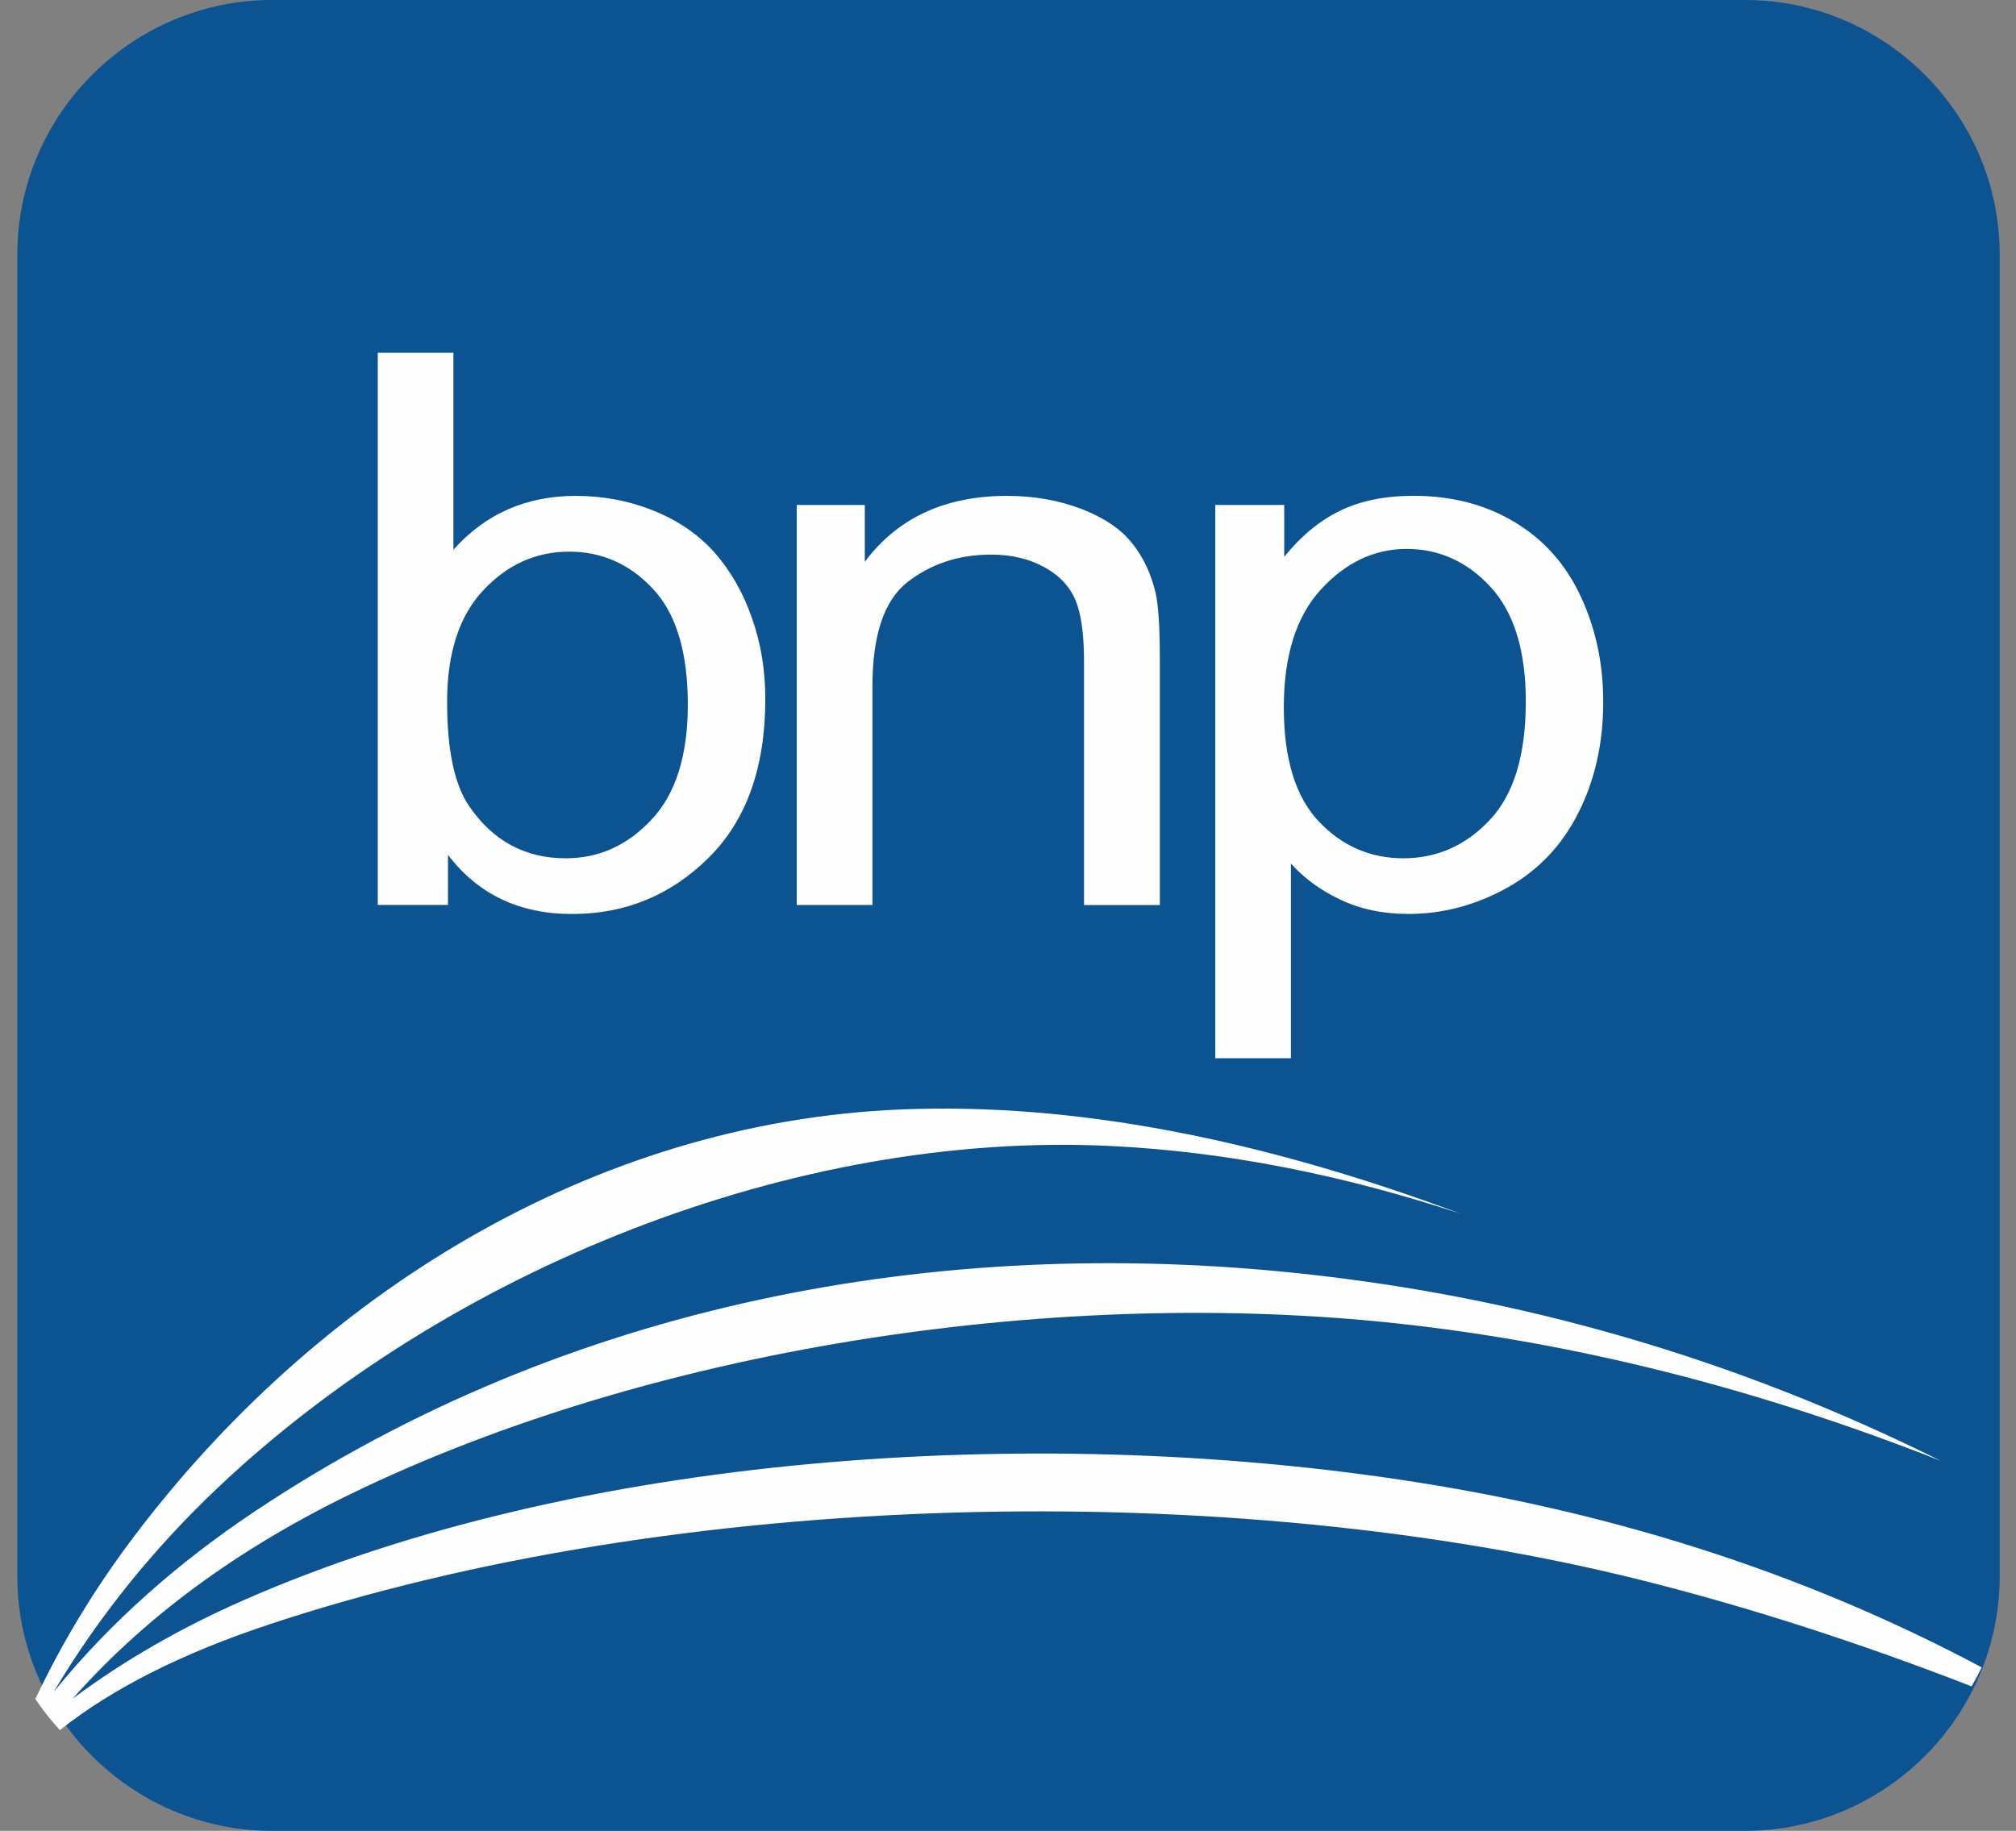 <svg width="120" height="109" viewBox="0 0 120 109" fill="none" xmlns="http://www.w3.org/2000/svg">
<rect x="0" y="0" width="120" height="109" fill="#808080" stroke="none"/>
<path fill-rule="evenodd" clip-rule="evenodd" d="M16.192 0H103.868C112.209 0 119.03 6.824 119.03 15.162V93.838C119.03 102.176 112.205 109 103.868 109H16.192C7.855 109 1.03 102.176 1.03 93.838V15.162C1.03 6.824 7.855 0 16.192 0Z" fill="#0C5391"/>
<path fill-rule="evenodd" clip-rule="evenodd" d="M117.957 99.266C117.773 99.652 117.572 100.026 117.355 100.397C110.88 97.88 104.42 95.773 97.977 94.142C73.11 87.86 40.194 88.656 15.925 96.742C10.962 98.396 6.781 100.452 3.563 103C3.03 102.421 2.544 101.803 2.103 101.149C3.716 97.746 5.641 94.583 7.872 91.614C18.705 77.187 35.195 66.785 53.691 66.049C63.91 65.643 74.963 67.782 86.944 72.26C79.93 69.944 73.013 68.573 66.209 68.231C47.215 67.273 26.625 75.643 12.972 88.565C9.136 92.197 5.87 96.237 3.202 100.716C6.608 96.529 10.665 92.976 15.239 89.932C33.686 77.648 55.709 73.477 77.551 75.832C90.486 77.226 103.157 80.81 115.518 86.97C104.541 82.638 93.76 79.936 83.168 78.79C63.288 76.643 39.745 80.03 21.654 88.569C14.845 91.783 8.968 95.879 4.326 101.129C7.471 98.786 10.869 96.868 14.464 95.284C34.493 86.458 61.611 84.824 83.365 88.097C95.405 89.897 106.996 93.425 117.957 99.266Z" fill="#FEFEFE"/>
<path fill-rule="evenodd" clip-rule="evenodd" d="M26.666 53.875H22.485V21H26.989V32.728C28.894 30.59 31.326 29.522 34.273 29.522C35.914 29.522 37.464 29.82 38.925 30.412C40.386 30.999 41.584 31.834 42.535 32.898C43.477 33.971 44.22 35.254 44.751 36.772C45.29 38.282 45.554 39.894 45.554 41.611C45.554 45.699 44.424 48.853 42.168 51.078C39.919 53.306 37.208 54.415 34.053 54.415C30.915 54.415 28.455 53.243 26.666 50.895V53.875ZM26.614 41.789C26.614 44.646 27.049 46.704 27.912 47.975C29.329 50.057 31.254 51.098 33.674 51.098C35.651 51.098 37.352 50.331 38.785 48.793C40.223 47.264 40.942 44.98 40.942 41.944C40.942 38.838 40.251 36.541 38.873 35.064C37.495 33.586 35.83 32.843 33.882 32.843C31.905 32.843 30.204 33.609 28.77 35.139C27.332 36.669 26.614 38.889 26.614 41.789ZM47.423 53.875V30.062H51.476V33.447C53.433 30.829 56.256 29.522 59.942 29.522C61.551 29.522 63.02 29.784 64.362 30.296C65.712 30.817 66.714 31.492 67.381 32.334C68.056 33.169 68.519 34.166 68.791 35.314C68.955 36.065 69.038 37.372 69.038 39.239V53.883H64.526V39.386C64.526 37.749 64.354 36.514 64.003 35.695C63.651 34.885 63.029 34.233 62.138 33.753C61.239 33.264 60.197 33.018 58.991 33.018C57.066 33.018 55.417 33.57 54.016 34.654C52.622 35.751 51.931 37.817 51.931 40.872V53.879H47.423V53.875ZM72.337 63V30.062H76.442V33.153C77.408 31.945 78.502 31.031 79.725 30.427C80.938 29.823 82.416 29.518 84.153 29.518C86.429 29.518 88.43 30.046 90.163 31.087C91.908 32.136 93.214 33.614 94.096 35.52C94.987 37.427 95.43 39.517 95.43 41.789C95.43 44.225 94.943 46.422 93.96 48.372C92.986 50.323 91.569 51.817 89.704 52.858C87.839 53.891 85.882 54.411 83.83 54.411C82.324 54.411 80.982 54.129 79.784 53.561C78.586 52.993 77.612 52.274 76.841 51.411V63H72.337ZM76.418 42.103C76.418 45.166 77.109 47.431 78.495 48.901C79.88 50.363 81.565 51.098 83.53 51.098C85.531 51.098 87.248 50.339 88.677 48.817C90.107 47.304 90.822 44.952 90.822 41.766C90.822 38.726 90.119 36.462 88.725 34.944C87.332 33.435 85.662 32.68 83.734 32.68C81.809 32.68 80.108 33.482 78.63 35.091C77.153 36.7 76.418 39.04 76.418 42.103Z" fill="#FEFEFE"/>
</svg>
